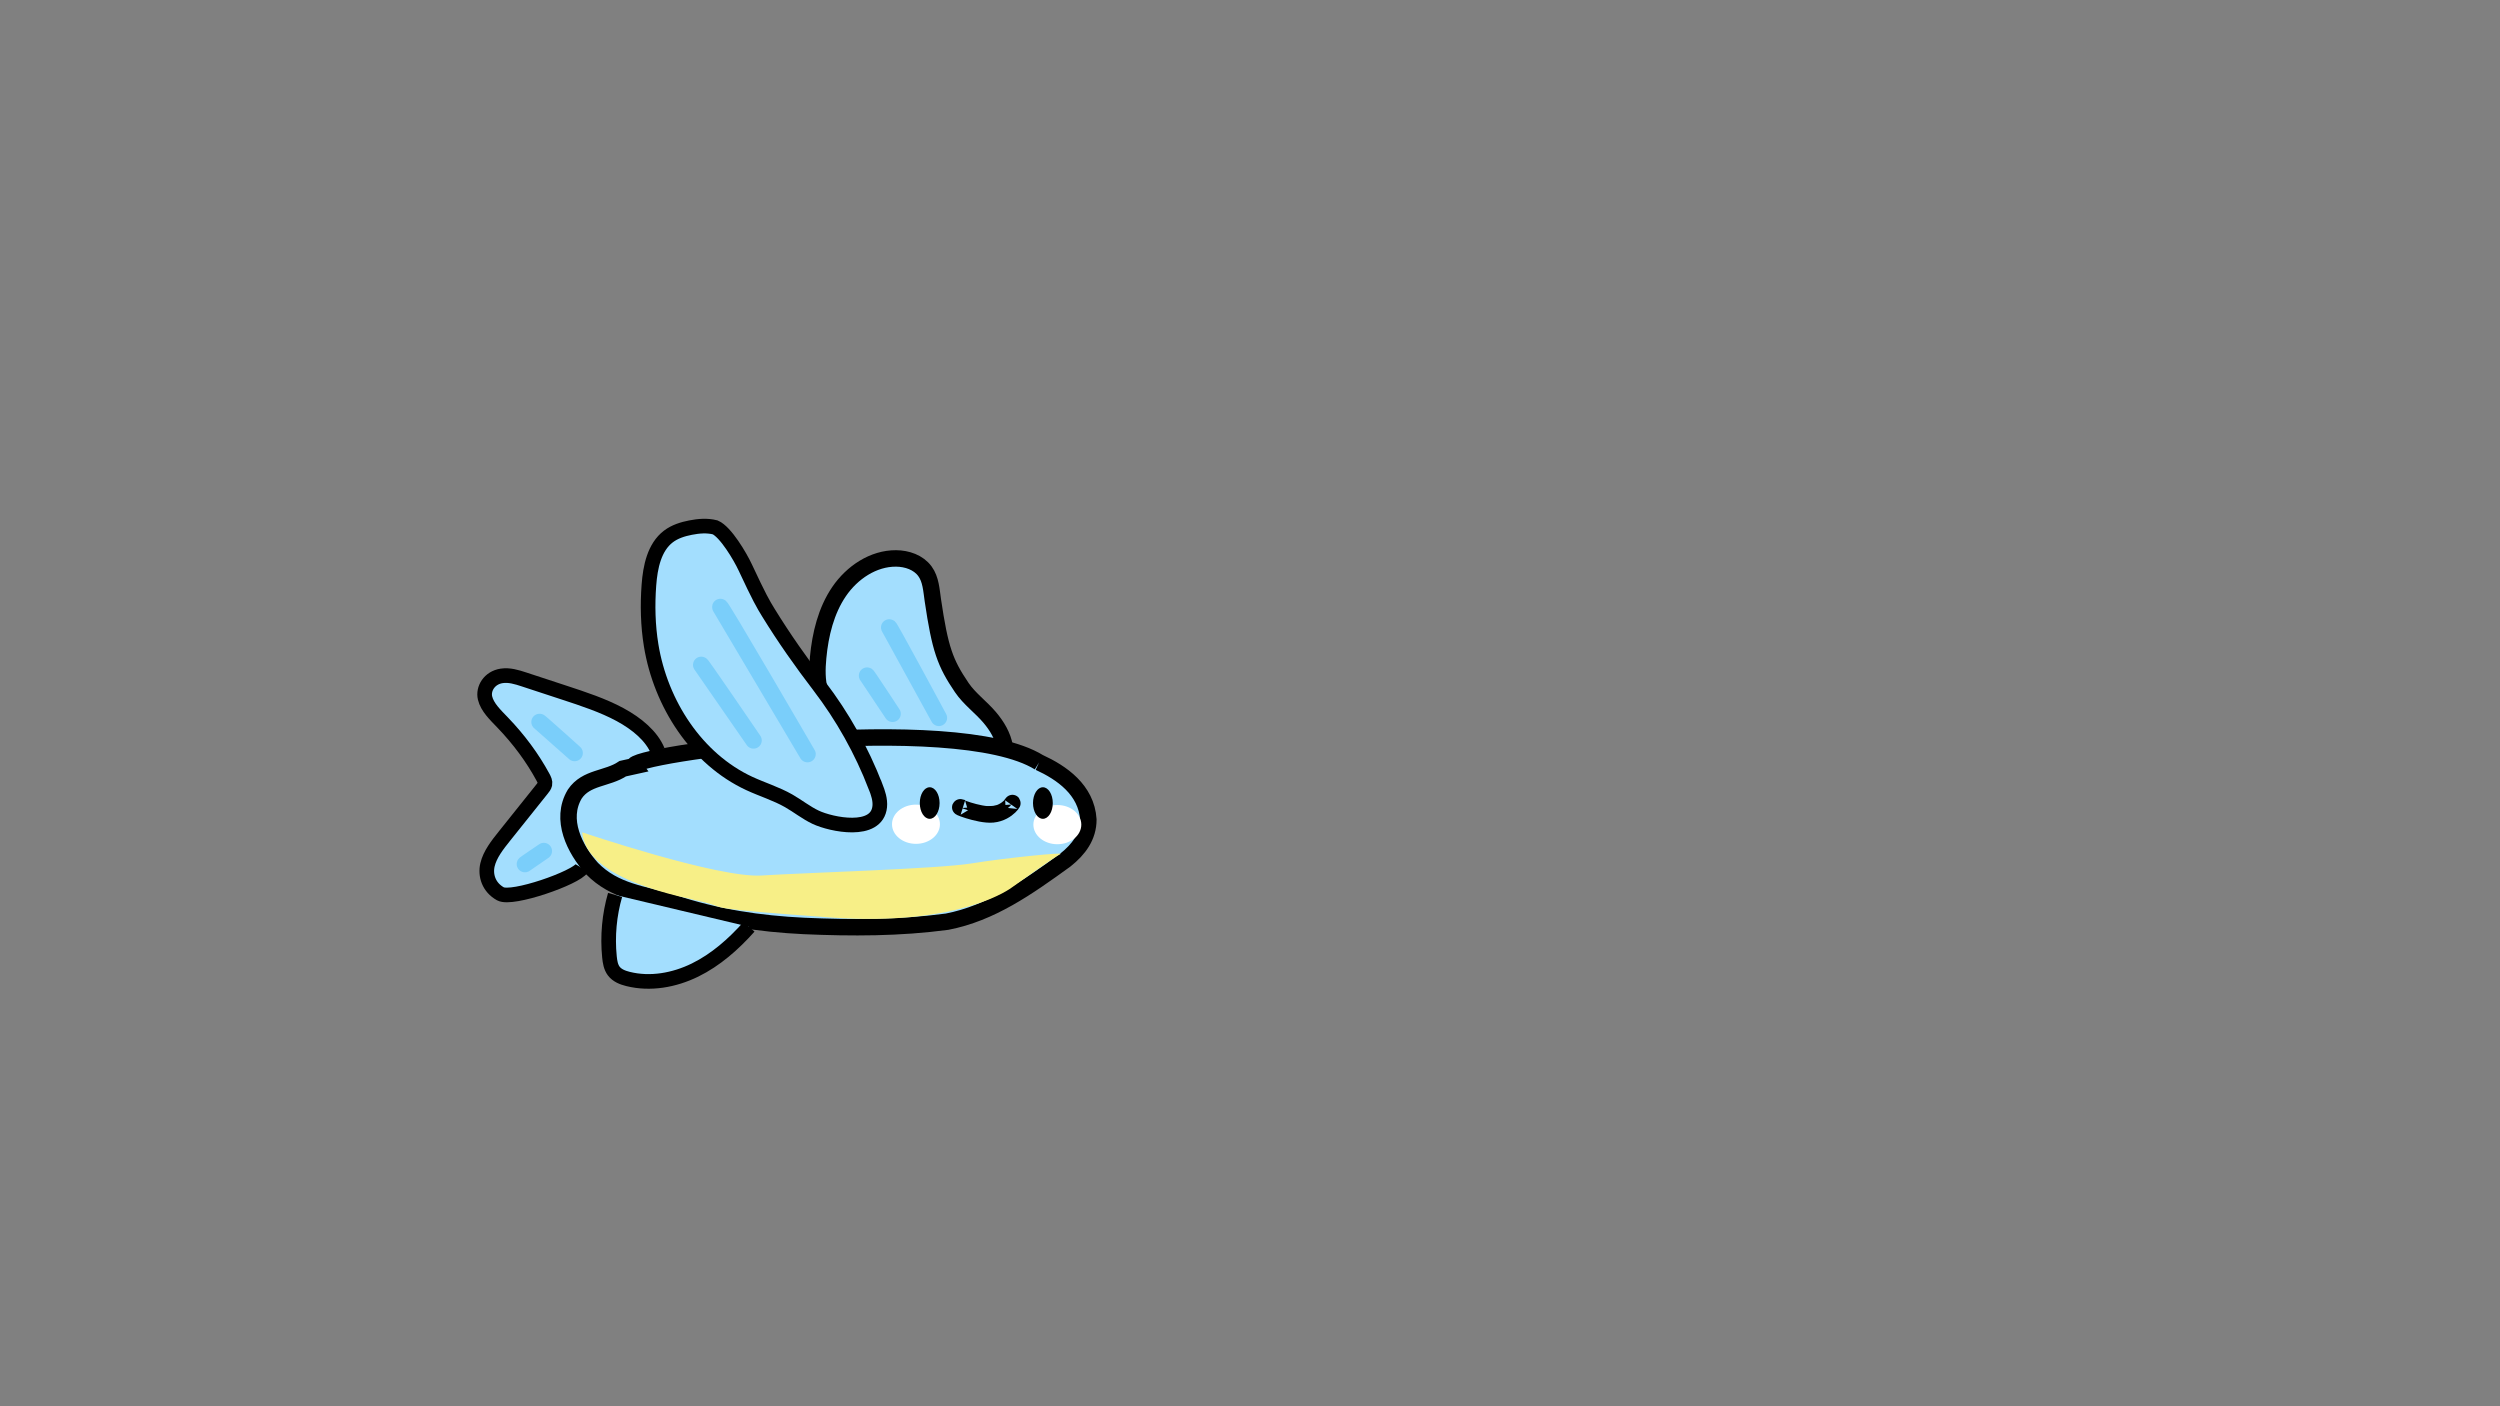 <?xml version="1.0" encoding="UTF-8"?><svg id="Lag_1" xmlns="http://www.w3.org/2000/svg" width="1366.75" height="768.75" viewBox="0 0 1366.75 768.75"><rect x="0" y="0" width="1366.75" height="768.75" fill="#808080" stroke="none"/><defs><style>.cls-1{fill:#7acefa;}.cls-1,.cls-2{stroke:#7acefa;}.cls-1,.cls-2,.cls-3,.cls-4,.cls-5{stroke-miterlimit:10;}.cls-1,.cls-2,.cls-3,.cls-5{stroke-width:9px;}.cls-2,.cls-3,.cls-4{fill:#a3defe;}.cls-3,.cls-4,.cls-5{stroke:#000;}.cls-4{stroke-width:8px;}.cls-6,.cls-5{fill:#000;}.cls-6,.cls-7,.cls-8{stroke-width:0px;}.cls-7{fill:#f7ef87;}.cls-8{fill:#fff;}</style></defs><path class="cls-3" d="M448.24,377.91c-1.69-5.95-1.54-12.28-.96-18.45,1.2-12.72,4.32-25.58,11.44-36.04s18.76-18.23,31.17-18.13c5.94.05,12.21,2.14,15.78,7.03,3.25,4.43,3.51,10.33,4.32,15.82,3.95,26.76,6.7,34.29,15.8,47.74,4.21,6.21,10.47,10.65,15.3,16.36,3.89,4.59,7.2,10.08,8.19,15.99.38,2.25-1.41,4.26-3.62,4.09-21.53-1.68-43.08-3.69-64.64-4.89-8.49-.47-14.21,1.99-19.43-5.43-5.02-7.13-10.92-15.56-13.35-24.08Z"/><path class="cls-4" d="M359.6,410.54c-3.33-8.1-11.32-14.84-20.63-19.87-9.31-5.03-19.97-8.54-30.54-12.01-7.34-2.41-14.67-4.82-22.01-7.23-3.84-1.26-8.02-2.56-12.14-1.93-6.83,1.04-10.29,7.08-9.11,12.1,1.18,5.02,5.62,9.24,9.63,13.41,8.94,9.3,16.37,19.38,22.08,29.95.66,1.21,1.3,2.51,1.02,3.8-.2.91-.85,1.73-1.49,2.53-6.82,8.54-13.65,17.07-20.47,25.61-4.02,5.03-8.12,10.21-9.44,15.95-1.32,5.75.72,12.27,7.08,15.8,6.36,3.53,41.4-8.75,44.58-14.1"/><path class="cls-3" d="M568.08,416.79c12.31,5.66,25.88,14.97,26.92,31.25,0,9.31-5.22,16.29-12.52,22.11-20.87,15.12-40.7,29.09-64.71,33.74-26.09,3.49-52.19,3.49-78.28,2.33-24.01-1.16-48.01-4.65-72.02-12.8-15.66-4.65-31.31-5.82-43.84-18.61-9.39-10.47-17.74-26.76-9.39-40.72,6.26-9.31,17.74-8.14,26.26-13.86l6.1-1.35c-4.91-6.29,175.18-30.71,221.48-2.08"/><path class="cls-4" d="M336.27,489.25c-3.16,10.94-4.21,22.52-3.08,33.87.27,2.73.72,5.58,2.35,7.75,1.84,2.45,4.86,3.6,7.78,4.33,12.2,3.05,25.3.69,36.64-4.87,11.34-5.56,21.05-14.15,29.55-23.67"/><path class="cls-4" d="M478.67,430.03c-7.62-19.72-18.02-38.3-30.77-54.97-9.92-12.96-19.27-26.22-27.84-40.16-2.85-4.63-4.96-8.25-12.66-24.74-2.74-5.88-10.69-19.38-16.43-21.86-4.38-1.11-9-.73-13.43.14-4.3.84-8.62,2.18-12.14,4.86-7.72,5.89-9.91,16.7-10.64,26.56-.82,10.98-.55,22.07,1.22,32.93,5.22,32.04,24.9,62.19,53.66,75.53,7.11,3.3,14.67,5.58,21.5,9.47,5.02,2.86,9.59,6.56,14.81,9.02,8.46,3.98,33.49,9.28,35-5.84.37-3.75-.91-7.44-2.26-10.94Z"/><path class="cls-7" d="M531.27,472.01c-18.82,3.06-91.12,5.1-114.9,6.63-23.77,1.53-98.06-23.6-98.06-23.6,1.98,26.38,55.47,35.33,67.35,38.39,11.89,3.06-2.48,3.06,68.6,8.16,71.08,5.1,98.79-16.32,98.79-16.32,0,0,24.27-17.34,26.74-18.4s-29.71,2.08-48.53,5.14Z"/><ellipse class="cls-8" cx="500.76" cy="450.61" rx="13.1" ry="10.72"/><ellipse class="cls-8" cx="578.05" cy="450.82" rx="13.1" ry="10.72"/><path class="cls-5" d="M526.34,441.69c-5.88-1.83,8.76,4.27,16.38,3.53,8.78-.85,12.45-8.73,10.08-5.37"/><ellipse class="cls-6" cx="570.15" cy="439.02" rx="5.41" ry="8.63"/><ellipse class="cls-6" cx="508.26" cy="439.02" rx="5.41" ry="8.63"/><path class="cls-1" d="M294.97,394.71c-.68-.94,19.86,17.57,19.17,16.95l-19.17-16.95Z"/><path class="cls-1" d="M286.98,472.39c-.53.21,10.77-7.41,10.39-7.16l-10.39,7.16Z"/><path class="cls-2" d="M393.85,331.98c-1.48-4.16,49.31,83.22,47.6,80.28l-47.6-80.28Z"/><path class="cls-2" d="M474.03,369.37c-.43-1.08,14.43,21.61,13.93,20.85l-13.93-20.85Z"/><path class="cls-2" d="M383.36,363.5c-1.03-2.21,29.62,42.79,28.59,41.28l-28.59-41.28Z"/><path class="cls-2" d="M486.14,343.04c-.81-2.53,28.11,51.21,27.14,49.4l-27.14-49.4Z"/></svg>